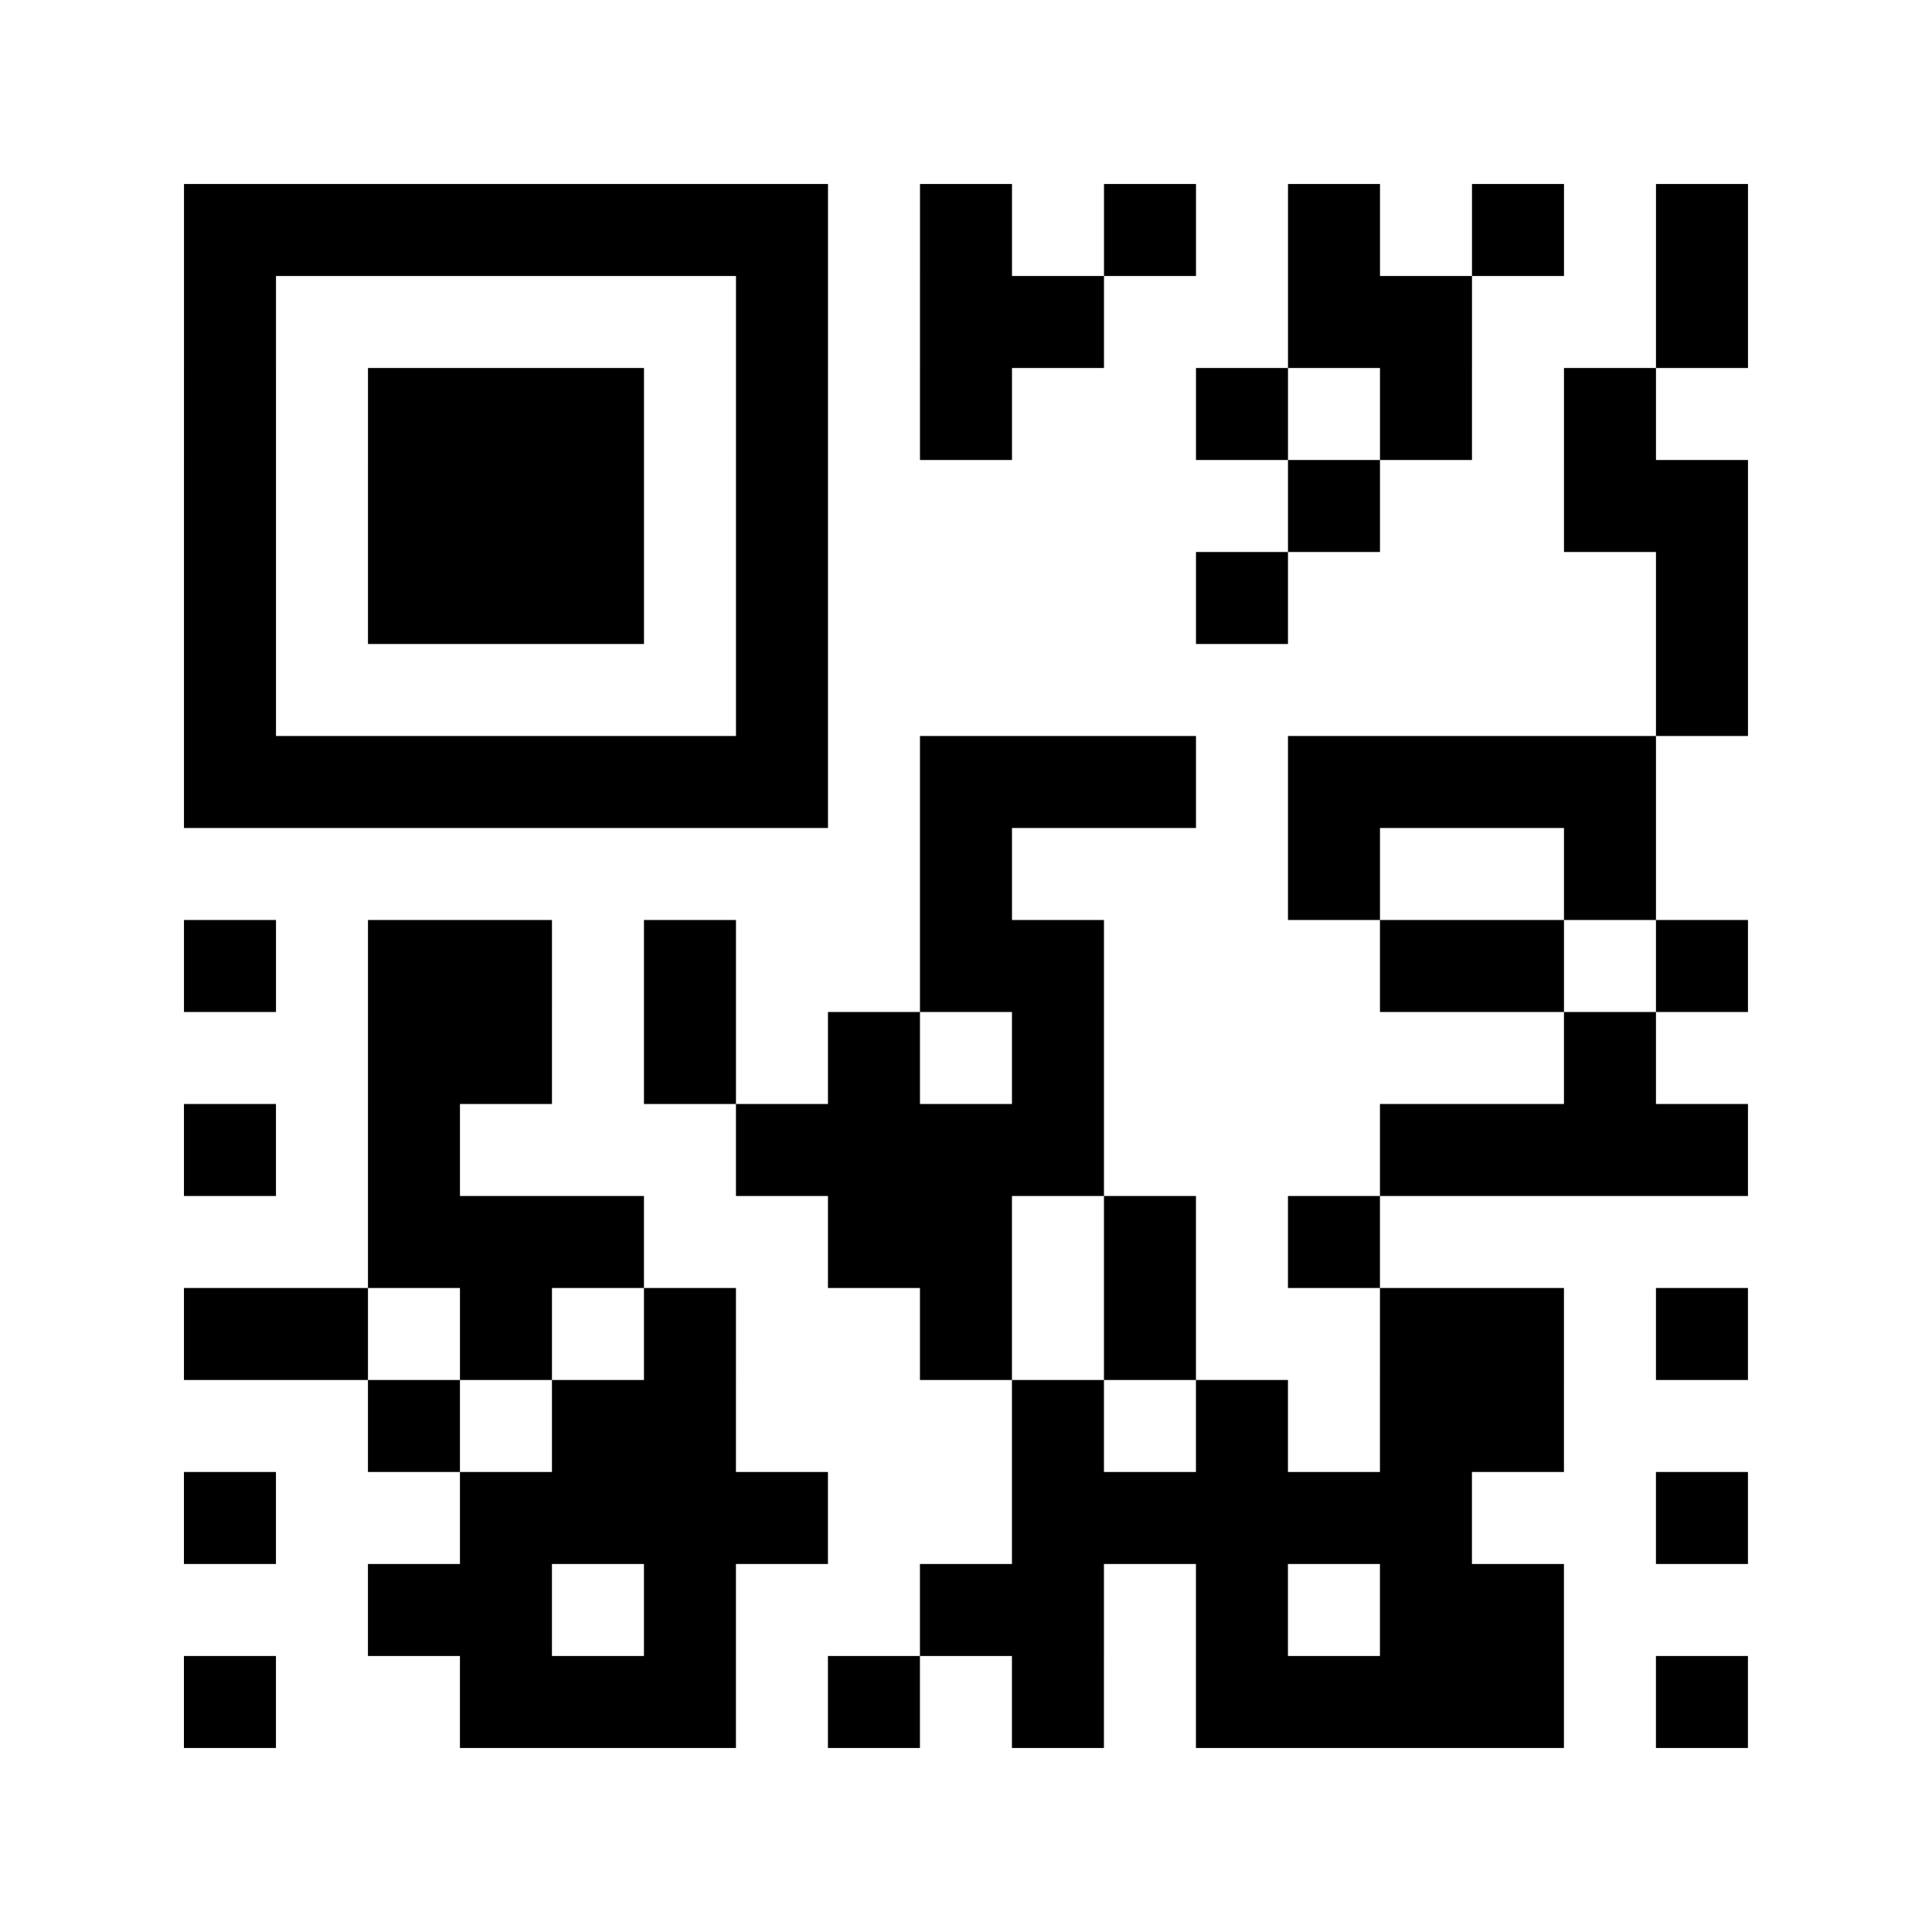 <?xml version="1.0" encoding="utf-8"?>
<svg xmlns="http://www.w3.org/2000/svg" width="84" height="84" class="segno"><path transform="scale(4)" class="qrline" stroke="#000" d="M2 2.5h7m1 0h1m1 0h1m1 0h1m1 0h1m1 0h1m-17 1h1m5 0h1m1 0h2m2 0h2m2 0h1m-17 1h1m1 0h3m1 0h1m1 0h1m2 0h1m1 0h1m1 0h1m-16 1h1m1 0h3m1 0h1m5 0h1m2 0h2m-17 1h1m1 0h3m1 0h1m4 0h1m4 0h1m-17 1h1m5 0h1m9 0h1m-17 1h7m1 0h3m1 0h4m-8 1h1m3 0h1m2 0h1m-16 1h1m1 0h2m1 0h1m2 0h2m3 0h2m1 0h1m-15 1h2m1 0h1m1 0h1m1 0h1m5 0h1m-16 1h1m1 0h1m3 0h4m3 0h4m-15 1h3m2 0h2m1 0h1m1 0h1m-13 1h2m1 0h1m1 0h1m2 0h1m1 0h1m2 0h2m1 0h1m-15 1h1m1 0h2m3 0h1m1 0h1m1 0h2m-15 1h1m2 0h4m2 0h5m2 0h1m-15 1h2m1 0h1m2 0h2m1 0h1m1 0h2m-15 1h1m2 0h3m1 0h1m1 0h1m1 0h4m1 0h1"/></svg>
